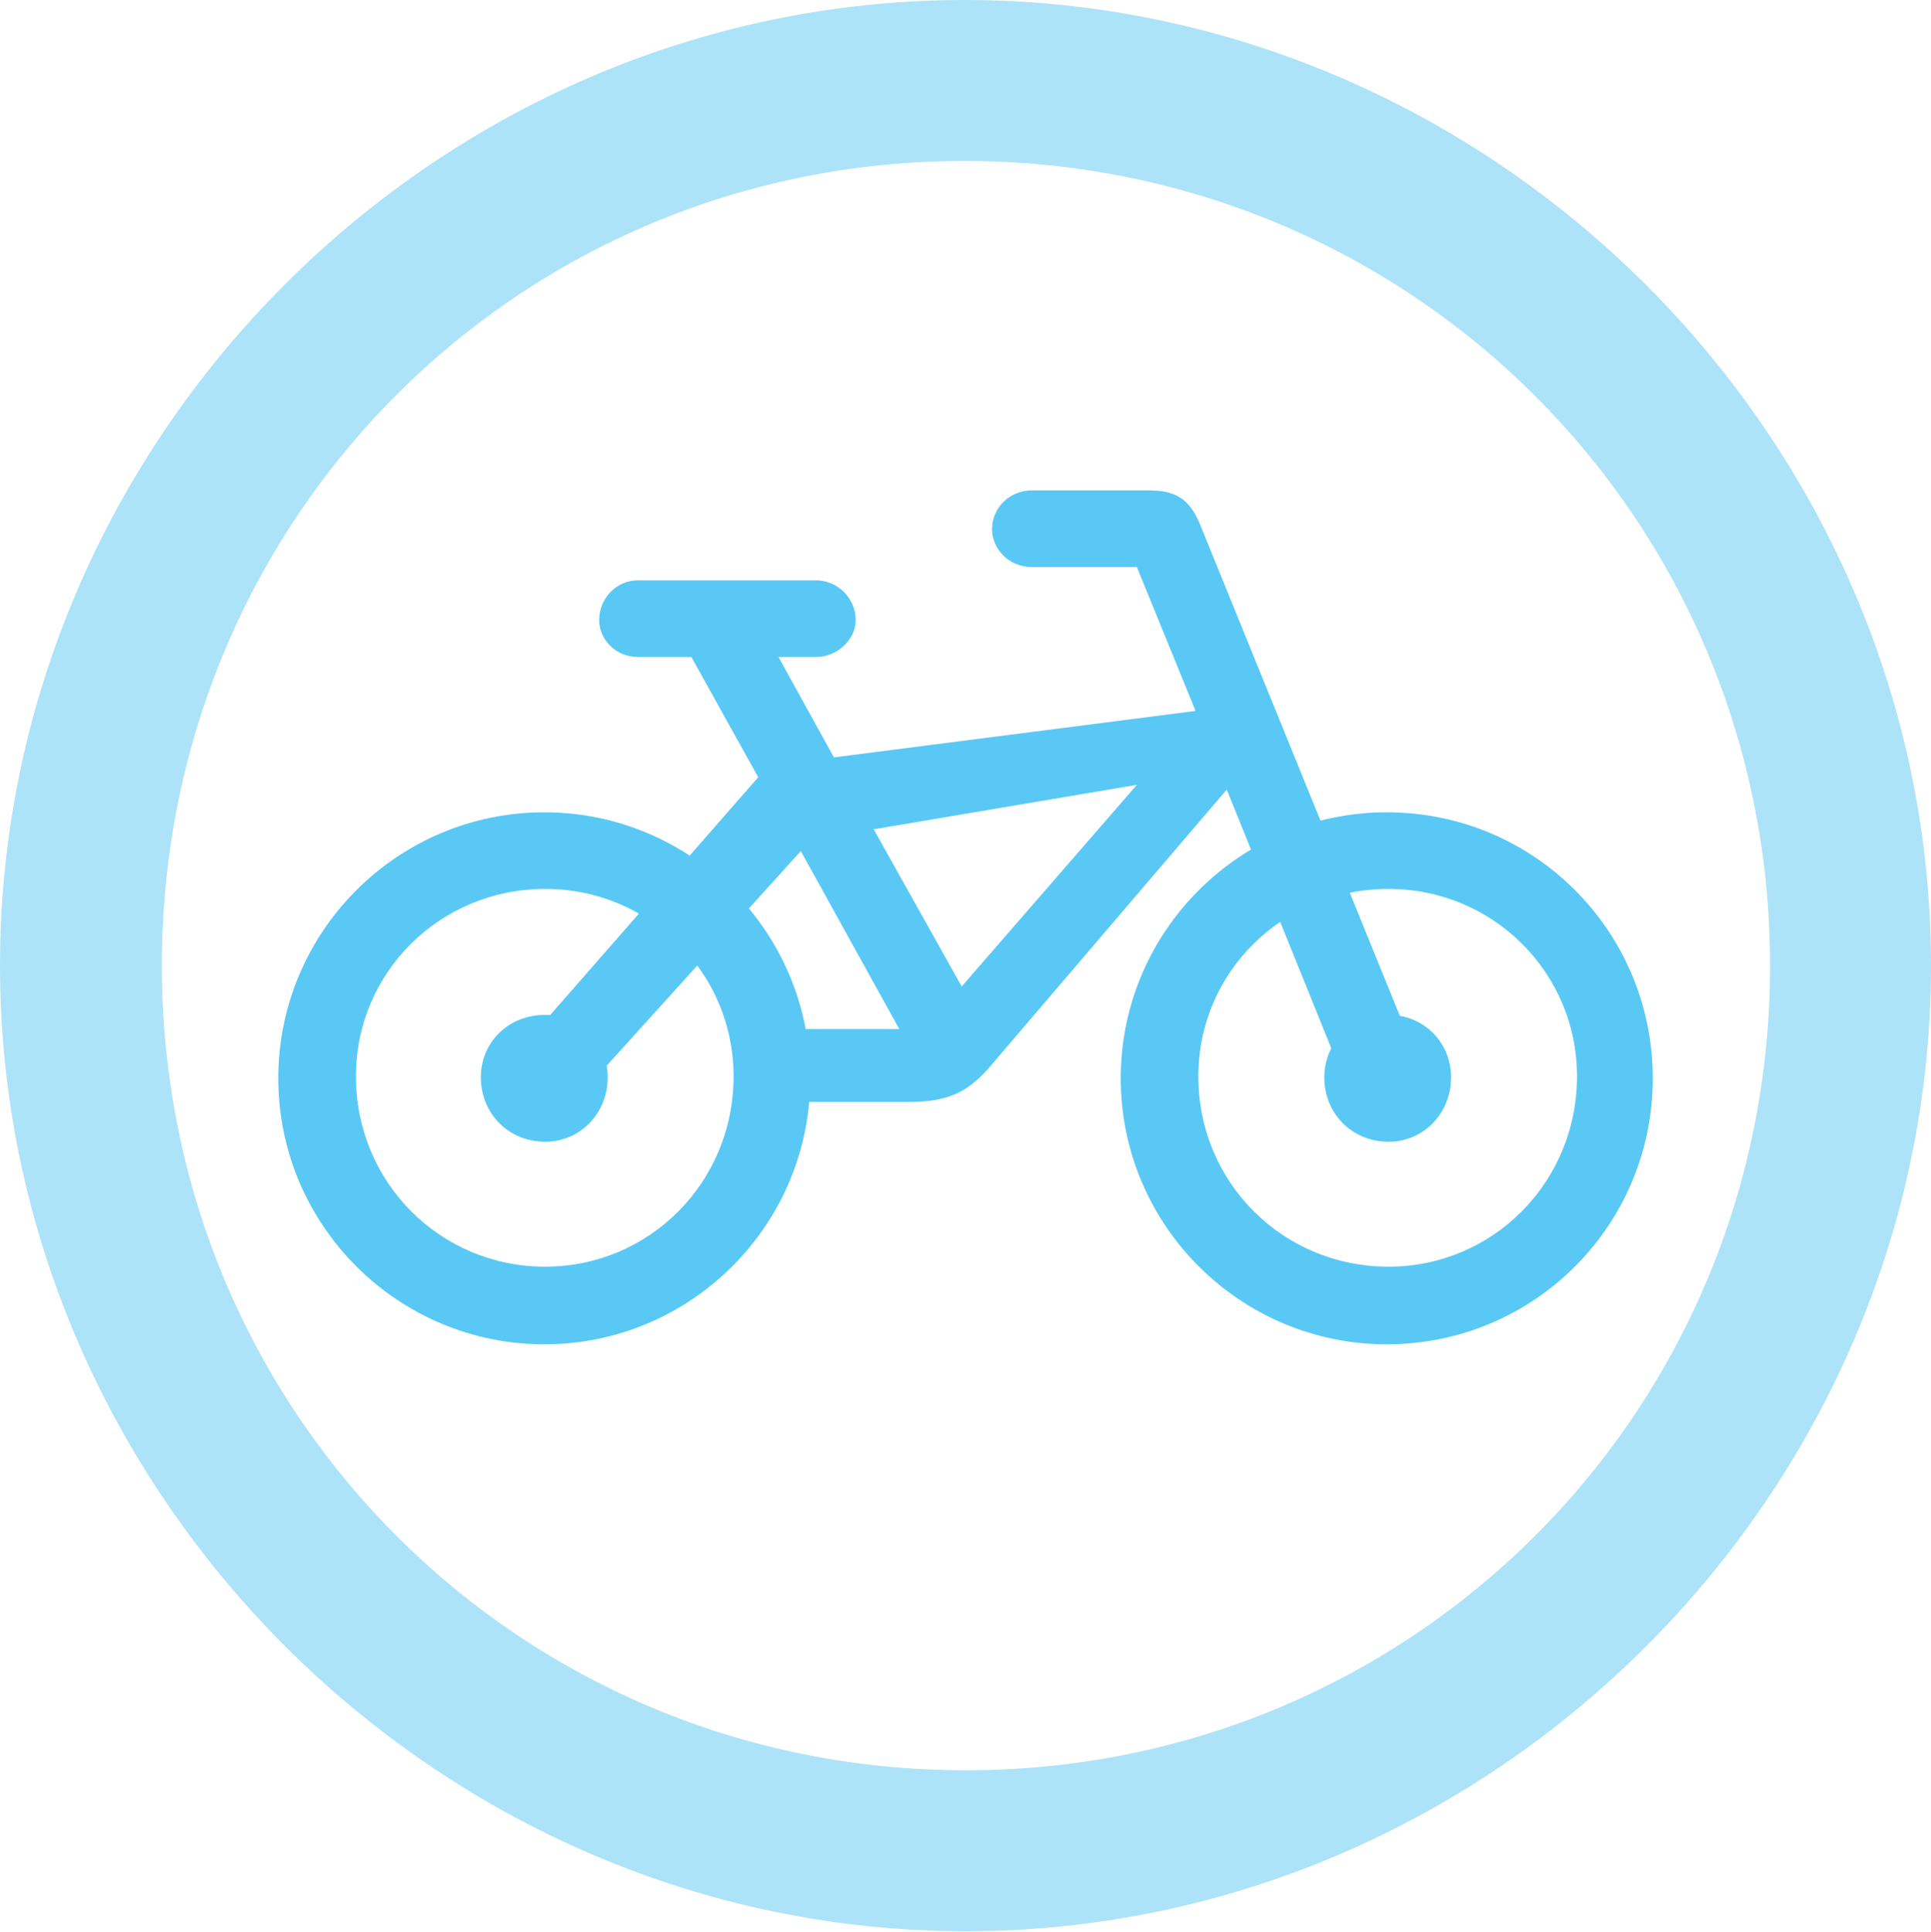 <?xml version="1.0" encoding="UTF-8"?>
<!--Generator: Apple Native CoreSVG 175.5-->
<!DOCTYPE svg
PUBLIC "-//W3C//DTD SVG 1.1//EN"
       "http://www.w3.org/Graphics/SVG/1.1/DTD/svg11.dtd">
<svg version="1.1" xmlns="http://www.w3.org/2000/svg" xmlns:xlink="http://www.w3.org/1999/xlink" width="24.902" height="24.915">
 <g>
  <rect height="24.915" opacity="0" width="24.902" x="0" y="0"/>
  <path d="M12.451 24.902C19.263 24.902 24.902 19.25 24.902 12.451C24.902 5.64 19.25 0 12.439 0C5.64 0 0 5.64 0 12.451C0 19.25 5.652 24.902 12.451 24.902ZM12.451 22.827C6.689 22.827 2.087 18.213 2.087 12.451C2.087 6.689 6.677 2.075 12.439 2.075C18.201 2.075 22.827 6.689 22.827 12.451C22.827 18.213 18.213 22.827 12.451 22.827Z" fill="#5ac8f5" fill-opacity="0.5"/>
  <path d="M7.019 17.334C8.911 17.334 10.449 15.796 10.449 13.904C10.449 12.012 8.911 10.474 7.019 10.474C5.127 10.474 3.589 12.012 3.589 13.904C3.589 15.796 5.127 17.334 7.019 17.334ZM7.031 16.333C5.676 16.333 4.59 15.247 4.59 13.879C4.59 12.537 5.676 11.462 7.031 11.462C8.374 11.462 9.46 12.537 9.46 13.879C9.46 15.247 8.374 16.333 7.031 16.333ZM7.031 14.722C7.483 14.722 7.837 14.355 7.837 13.892C7.837 13.44 7.483 13.086 7.031 13.086C6.555 13.086 6.201 13.44 6.201 13.892C6.201 14.355 6.555 14.722 7.031 14.722ZM17.883 17.334C19.788 17.334 21.314 15.796 21.314 13.904C21.314 12.012 19.788 10.474 17.883 10.474C15.991 10.474 14.453 12.012 14.453 13.904C14.453 15.796 15.991 17.334 17.883 17.334ZM17.908 16.333C16.541 16.333 15.454 15.247 15.454 13.879C15.454 12.537 16.541 11.462 17.908 11.462C19.25 11.462 20.337 12.537 20.337 13.879C20.337 15.247 19.25 16.333 17.908 16.333ZM17.908 14.722C18.359 14.722 18.713 14.355 18.713 13.892C18.713 13.44 18.359 13.086 17.908 13.086C17.432 13.086 17.078 13.44 17.078 13.892C17.078 14.355 17.432 14.722 17.908 14.722ZM8.228 8.472L10.523 8.472C10.791 8.472 11.035 8.252 11.035 7.996C11.035 7.715 10.803 7.483 10.523 7.483L8.228 7.483C7.947 7.483 7.727 7.715 7.727 7.996C7.727 8.252 7.947 8.472 8.228 8.472ZM6.873 13.342L7.666 13.916L10.327 10.974L11.597 13.269L10.12 13.269L10.12 14.209L11.719 14.209C12.219 14.209 12.463 14.087 12.732 13.794L15.82 10.181L17.285 13.806L18.176 13.403L15.466 6.738C15.332 6.433 15.161 6.323 14.807 6.323L13.306 6.323C13.025 6.323 12.793 6.543 12.793 6.824C12.793 7.08 13.013 7.312 13.306 7.312L14.661 7.312L15.418 9.167L10.754 9.766L9.851 8.13L8.862 8.374L9.778 10.022ZM11.267 10.693L14.661 10.12L12.402 12.72Z" fill="#5ac8f5"/>
 </g>
</svg>
